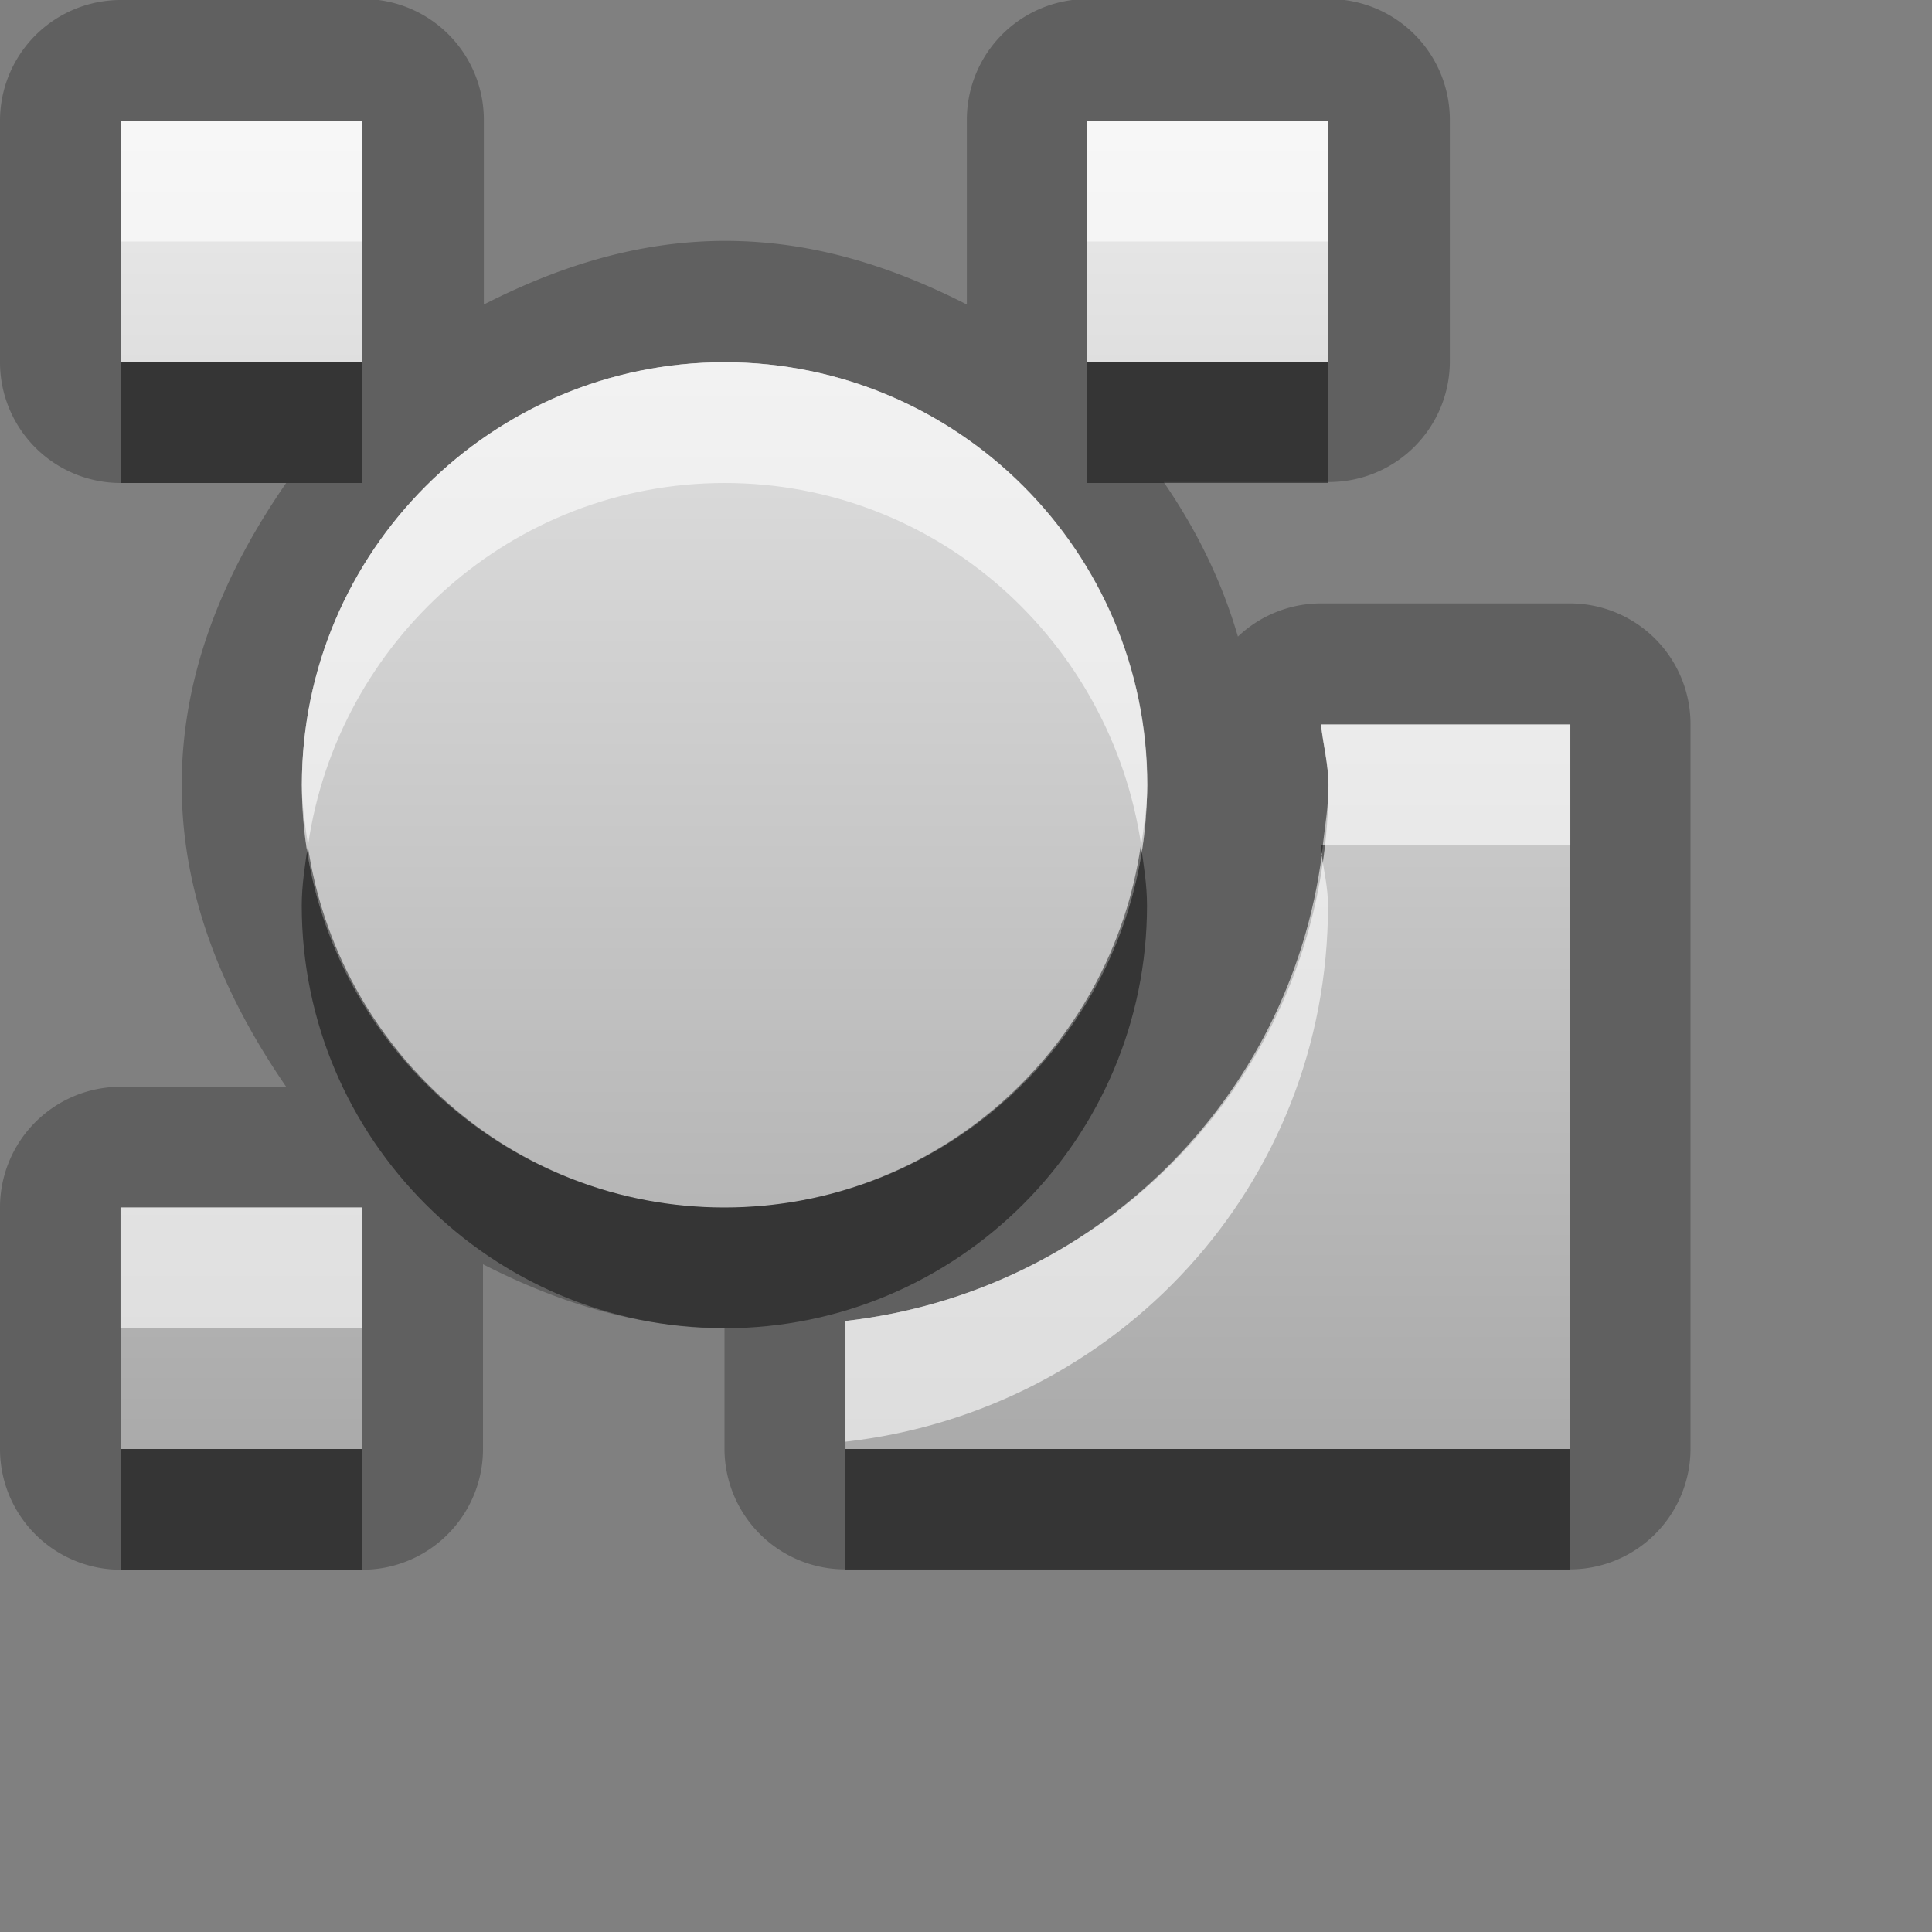 <?xml version="1.0" encoding="UTF-8"?>
<svg width="16" height="16" version="1.1" xmlns="http://www.w3.org/2000/svg">
 <rect width="100%" height="100%" fill="#808080" stroke="none"/>
 <defs>
  <linearGradient id="gr0" x1="8" x2="8" y1="1" y2="12" gradientUnits="userSpaceOnUse">
   <stop stop-color="#ebebeb" offset="0"/>
   <stop stop-color="#aaa" offset="1"/>
  </linearGradient>
 </defs>
 <path d="m1 0a1 1 0 0 0-1 1v2a1 1 0 0 0 1 1h1.37c-0.503 0.726-0.865 1.56-0.865 2.5s0.363 1.77 0.865 2.5h-1.37a1 1 0 0 0-1 1v2a1 1 0 0 0 1 1h2a1 1 0 0 0 1-1v-1.53c0.61 0.311 1.27 0.527 2 0.527v1a1 1 0 0 0 1 1h6a1 1 0 0 0 1-1v-6a1 1 0 0 0-1-1h-2.06a1 1 0 0 0-0.688 0.275c-0.137-0.468-0.343-0.883-0.615-1.28h1.37a1 1 0 0 0 1-1v-2a1 1 0 0 0-1-1h-2a1 1 0 0 0-1 1v1.53c-0.61-0.311-1.27-0.527-2-0.527s-1.39 0.216-2 0.527v-1.53a1 1 0 0 0-1-1h-2zm0 1h2v2h-2v-2zm8 0h2v2h-2v-2zm-3 2c1.93 0 3.5 1.57 3.5 3.5s-1.57 3.5-3.5 3.5-3.5-1.57-3.5-3.5 1.57-3.5 3.5-3.5zm4.94 3h2.06v6h-6v-1.06c2.25-0.253 4-2.12 4-4.44 0-0.172-0.044-0.333-0.062-0.5zm-9.94 4h2v2h-2v-2z" opacity=".25"/>
 <path d="m1 1v2h2v-2zm8 0v2h2v-2zm-3 2c-1.93 0-3.5 1.57-3.5 3.5s1.57 3.5 3.5 3.5 3.5-1.57 3.5-3.5-1.57-3.5-3.5-3.5zm4.94 3c0.018 0.167 0.062 0.328 0.062 0.5 0 2.31-1.75 4.18-4 4.44v1.06h6v-6zm-9.94 4v2h2v-2z" fill="url(#gr0)"/>
 <path d="m1 3v1h2v-1h-2zm8 0v1h2v-1h-2zm-6.45 4c-0.024 0.165-0.051 0.329-0.051 0.5 0 1.93 1.57 3.5 3.5 3.5s3.5-1.57 3.5-3.5c0-0.171-0.027-0.335-0.051-0.5-0.245 1.69-1.69 3-3.45 3s-3.2-1.31-3.45-3zm8.39 0c0.003 0.023 0.005 0.046 0.008 0.068 0.003-0.023 0.005-0.046 0.008-0.068h-0.016zm-9.94 5v1h2v-1h-2zm6 0v1h6v-1h-6z" opacity=".45"/>
 <path d="m1 1v1h2v-1h-2zm8 0v1h2v-1h-2zm-3 2c-1.93 0-3.5 1.57-3.5 3.5 0 0.171 0.027 0.335 0.051 0.5 0.245-1.69 1.69-3 3.45-3s3.2 1.31 3.45 3c0.024-0.165 0.051-0.329 0.051-0.5 0-1.93-1.57-3.5-3.5-3.5zm4.94 3c0.018 0.167 0.062 0.328 0.062 0.5 0 0.171-0.028 0.334-0.047 0.5h2.05v-1h-2.06zm0.008 1.07c-0.262 2.04-1.89 3.64-3.95 3.87v1c2.25-0.253 4-2.12 4-4.44 0-0.148-0.034-0.289-0.055-0.432zm-9.95 2.93v1h2v-1h-2z" fill="#fff" opacity=".6"/>
</svg>
